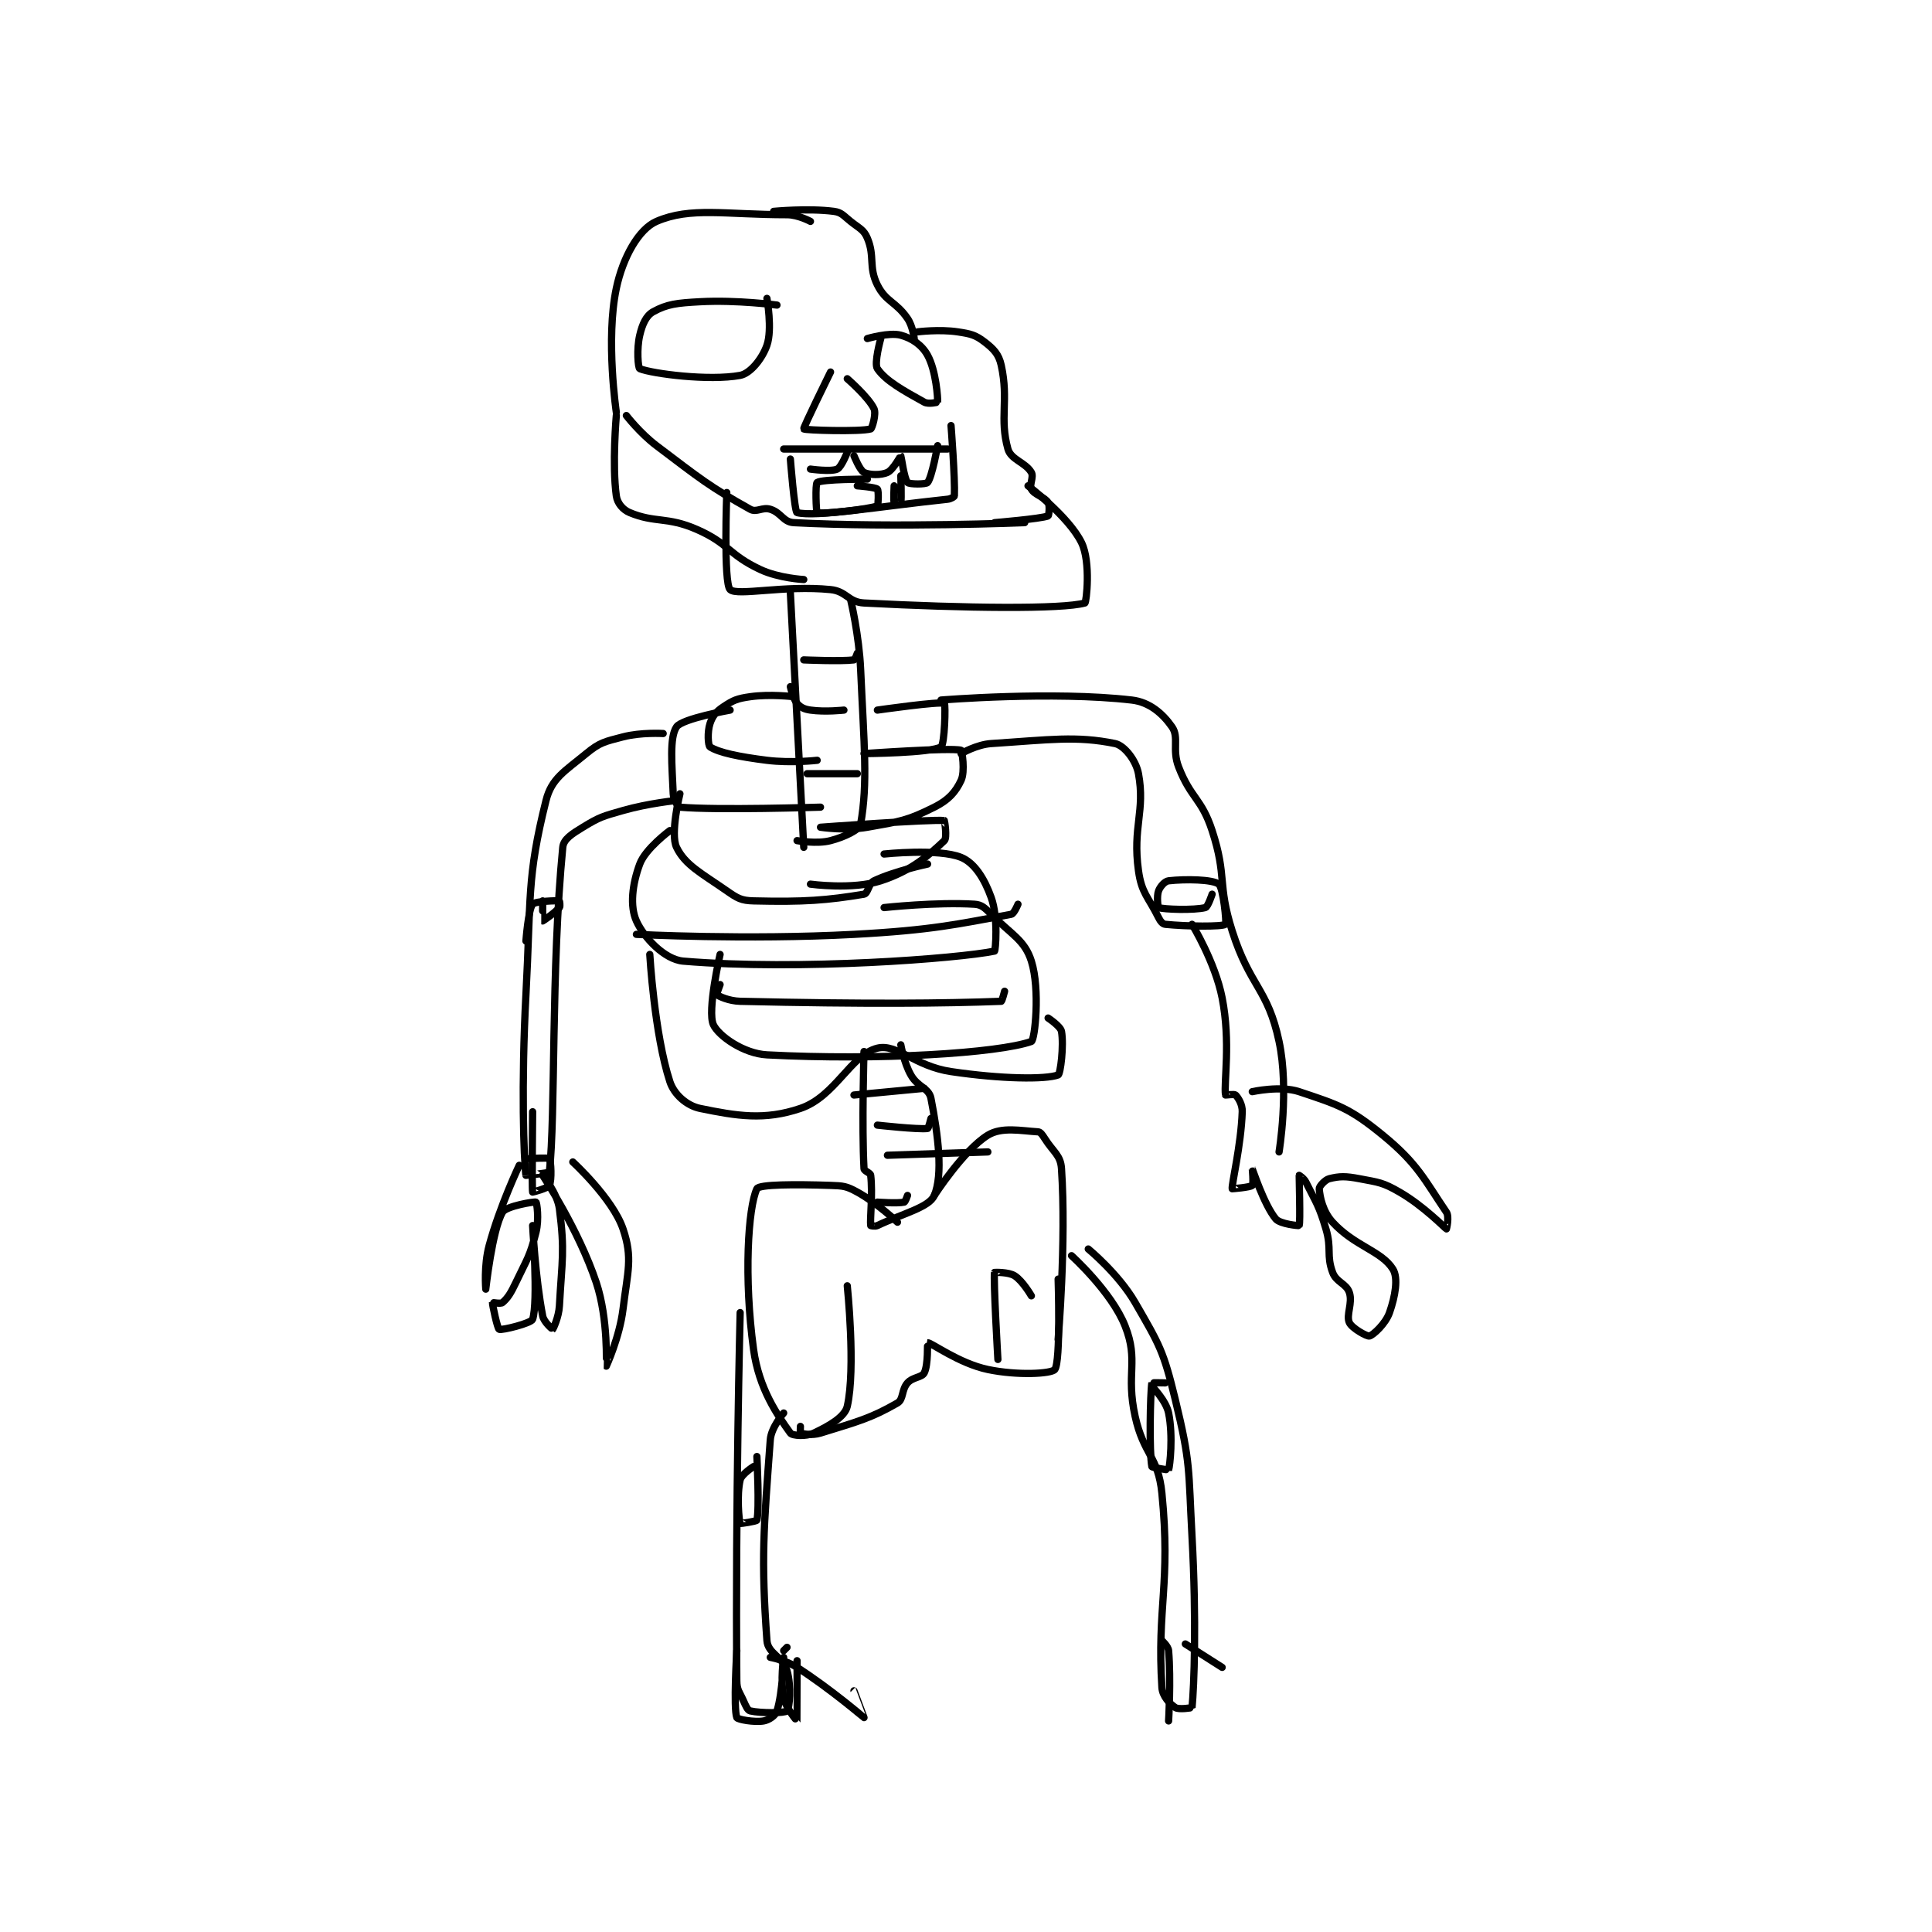 <?xml version="1.0" encoding="utf-8"?>
<!DOCTYPE svg PUBLIC "-//W3C//DTD SVG 1.1//EN" "http://www.w3.org/Graphics/SVG/1.1/DTD/svg11.dtd">
<svg viewBox="0 0 800 800" preserveAspectRatio="xMinYMin meet" xmlns="http://www.w3.org/2000/svg" version="1.1">
<g fill="none" stroke="black" stroke-linecap="round" stroke-linejoin="round" stroke-width="2.165">
<g transform="translate(201.149,87.52) scale(1.386) translate(-209,-30.417)">
<path id="0" d="M306 33.417 C306 33.417 302.314 31.417 299 31.417 C280.535 31.417 270.194 29.019 260 33.417 C254.725 35.692 249.958 44.114 248 53.417 C244.783 68.697 248 90.417 248 90.417 "/>
<path id="1" d="M295 30.417 C295 30.417 305.367 29.421 313 30.417 C315.286 30.715 315.811 31.665 318 33.417 C320.663 35.547 321.925 35.864 323 38.417 C325.309 43.901 323.299 47.014 326 52.417 C328.527 57.471 331.53 57.369 335 62.417 C336.581 64.716 337 68.417 337 68.417 "/>
<path id="2" d="M251 91.417 C251 91.417 255.063 96.68 260 100.417 C273.234 110.431 275.715 112.552 288 119.417 C289.909 120.483 291.609 118.681 294 119.417 C297.28 120.426 297.863 123.252 301 123.417 C331.021 124.997 370 123.417 370 123.417 "/>
<path id="3" d="M338 66.417 C338 66.417 344.5 65.592 350 66.417 C353.873 66.998 355.289 67.332 358 69.417 C360.731 71.517 362.271 73.085 363 76.417 C365.29 86.886 362.417 92.231 365 101.417 C365.906 104.639 370.243 105.404 372 108.417 C372.793 109.776 371.3 112.156 372 113.417 C372.949 115.126 375.943 115.726 377 117.417 C377.593 118.366 377.208 121.339 377 121.417 C374.681 122.286 361 123.417 361 123.417 "/>
<path id="4" d="M281 114.417 C281 114.417 279.993 141.54 282 143.417 C284.14 145.419 298.192 142.036 312 143.417 C316.787 143.895 317.267 147.167 322 147.417 C352.597 149.027 381.164 149.31 388 147.417 C388.413 147.302 389.829 135.242 387 129.417 C383.209 121.611 371 112.417 371 112.417 "/>
<path id="5" d="M248 91.417 C248 91.417 246.712 106.08 248 115.417 C248.298 117.576 249.911 119.546 252 120.417 C259.582 123.576 263.143 121.556 272 125.417 C281.676 129.634 281.464 132.947 291 137.417 C296.579 140.032 304 140.417 304 140.417 "/>
<path id="6" d="M300 144.417 L304 220.417 "/>
<path id="7" d="M318 146.417 C318 146.417 320.533 156.976 321 167.417 C322.017 190.141 323.172 201.109 321 213.417 C320.689 215.179 316.236 217.302 312 218.417 C307.894 219.497 302 218.417 302 218.417 "/>
<path id="8" d="M304 164.417 C304 164.417 315.133 164.9 319 164.417 C319.322 164.376 320 162.417 320 162.417 "/>
<path id="9" d="M300 172.417 C300 172.417 300.734 175.939 302 177.417 C303.024 178.611 304.116 179.148 306 179.417 C310.396 180.045 316 179.417 316 179.417 "/>
<path id="10" d="M305 198.417 L320 198.417 "/>
<path id="11" d="M301 175.417 C301 175.417 293.971 174.564 288 175.417 C284.129 175.97 282.991 176.423 280 178.417 C277.807 179.879 276.753 181.157 276 183.417 C275.168 185.914 275.397 190.027 276 190.417 C278.607 192.104 284.612 193.368 293 194.417 C300.19 195.315 308 194.417 308 194.417 "/>
<path id="12" d="M282 179.417 C282 179.417 267.671 181.959 266 184.417 C263.824 187.617 264.637 195.699 265 204.417 C265.074 206.2 266.386 208.361 267 208.417 C277.906 209.408 309 208.417 309 208.417 "/>
<path id="13" d="M267 204.417 C267 204.417 264.04 216.357 266 220.417 C268.557 225.713 273.397 228.127 281 233.417 C284.19 235.636 285.308 236.327 289 236.417 C304.07 236.784 310.999 236.25 322 234.417 C323.21 234.215 323.361 231.193 325 230.417 C331.152 227.502 341 225.417 341 225.417 "/>
<path id="14" d="M326 179.417 C326 179.417 344.801 176.722 346 177.417 C346.415 177.657 346.109 189.724 345 190.417 C342.053 192.259 322 192.417 322 192.417 C322 192.417 347.889 190.559 351 191.417 C351.269 191.491 352.263 197.733 351 200.417 C349.349 203.925 347.243 206.295 343 208.417 C334.867 212.483 332.785 212.69 323 214.417 C316.495 215.565 309 214.417 309 214.417 C309 214.417 341.933 211.977 346 212.417 C346.072 212.424 346.881 217.582 346 218.417 C341.292 222.876 336.053 227.475 327 230.417 C318.57 233.156 306 231.417 306 231.417 "/>
<path id="15" d="M262 186.417 C262 186.417 255.409 186.006 250 187.417 C244.571 188.833 243.087 189.041 239 192.417 C232.635 197.675 228.66 199.776 227 206.417 C221.189 229.659 222.549 235.494 221 264.417 C219.565 291.197 220.354 313.526 221 318.417 C221.001 318.423 227.965 317.725 228 317.417 C229.887 300.607 228.473 256.746 232 220.417 C232.238 217.961 234.741 216.408 238 214.417 C243.076 211.315 243.927 211.152 250 209.417 C257.623 207.239 266 206.417 266 206.417 "/>
<path id="16" d="M226 236.417 C226 236.417 225.964 242.402 226 242.417 C226.052 242.437 229.675 240.007 231 238.417 C231.325 238.027 231.024 236.42 231 236.417 C230.256 236.324 223.796 236.462 223 237.417 C221.685 238.995 221 248.417 221 248.417 "/>
<path id="17" d="M223 299.417 C223 299.417 222.744 322.289 223 323.417 C223.009 323.457 227.577 322.263 228 321.417 C228.752 319.912 228.48 314.057 228 313.417 C227.73 313.057 222 313.417 222 313.417 "/>
<path id="18" d="M219 315.417 C219 315.417 213.199 327.582 210 339.417 C208.394 345.358 209 352.417 209 352.417 C209 352.416 210.915 334.765 214 329.417 C215.045 327.605 223.617 326.187 224 326.417 C224.252 326.568 224.984 331.479 224 335.417 C222.195 342.636 221.392 343.294 218 350.417 C216.499 353.57 215.592 355.052 214 356.417 C213.477 356.865 211.003 356.39 211 356.417 C210.932 356.964 212.483 364.202 213 364.417 C213.847 364.77 222.623 362.585 223 361.417 C224.695 356.163 223 333.417 223 333.417 C223 333.417 223.772 348.903 226 360.417 C226.37 362.329 228.991 364.422 229 364.417 C229.089 364.363 230.811 360.826 231 357.417 C231.773 343.512 232.641 341.216 231 328.417 C230.398 323.72 226 318.417 226 318.417 C226 318.417 236.724 334.588 242 350.417 C245.675 361.44 244.988 375.405 245 375.417 C245.005 375.422 248.984 366.744 250 358.417 C251.384 347.068 252.969 343.125 250 334.417 C246.894 325.305 235 314.417 235 314.417 "/>
<path id="19" d="M345 176.417 C345 176.417 378.403 173.681 402 176.417 C407.352 177.037 411.269 180.515 414 184.417 C416.231 187.604 413.957 191.139 416 196.417 C419.658 205.865 422.848 205.764 426 215.417 C430.524 229.272 427.494 231.223 432 245.417 C437.288 262.075 442.634 262.546 446 278.417 C449.089 292.977 446 311.417 446 311.417 "/>
<path id="20" d="M351 192.417 C351 192.417 355.654 189.7 360 189.417 C377.488 188.276 385.437 187.051 397 189.417 C399.763 189.982 403.266 194.434 404 198.417 C406.068 209.642 402.173 214.32 404 227.417 C404.935 234.117 406.839 235.094 410 241.417 C410.558 242.532 411.207 243.337 412 243.417 C418.492 244.066 428.995 244.171 430 243.417 C430.391 243.123 429.333 232.436 428 231.417 C426.12 229.979 418.057 229.855 413 230.417 C411.868 230.542 410.494 232.099 410 233.417 C409.401 235.013 409.802 238.346 410 238.417 C411.552 238.971 420.55 239.279 424 238.417 C424.739 238.232 426 234.417 426 234.417 "/>
<path id="21" d="M420 243.417 C420 243.417 426.893 254.672 429 265.417 C431.588 278.617 429.472 290.592 430 294.417 C430.007 294.471 432.647 294.064 433 294.417 C433.823 295.24 435.077 297.259 435 299.417 C434.639 309.533 431.81 321.022 432 322.417 C432.002 322.428 437.407 322.01 438 321.417 C438.424 320.993 437.997 316.413 438 316.417 C438.01 316.431 441.509 327.178 445 331.417 C446.305 333.002 451.951 333.507 452 333.417 C452.412 332.652 451.976 318.574 452 318.417 C452.003 318.399 453.442 319.301 454 320.417 C457.161 326.739 457.919 327.392 460 334.417 C461.793 340.468 460.08 342.205 462 347.417 C463.096 350.392 466.101 350.72 467 353.417 C468.055 356.582 465.965 360.175 467 362.417 C467.778 364.103 472.262 366.601 473 366.417 C474.144 366.131 477.842 362.725 479 359.417 C480.699 354.563 481.678 349.082 480 346.417 C476.563 340.957 468.592 339.608 462 332.417 C459.046 329.194 458.191 324.905 458 322.417 C457.949 321.748 459.714 319.738 461 319.417 C464.086 318.645 465.877 318.631 470 319.417 C475.846 320.53 476.943 320.499 482 323.417 C489.192 327.566 495.711 334.293 496 334.417 C496.033 334.431 496.911 330.759 496 329.417 C489.462 319.782 487.447 314.964 477 306.417 C467.156 298.363 463.753 297.334 452 293.417 C446.39 291.547 438 293.417 438 293.417 "/>
<path id="22" d="M264 215.417 C264 215.417 256.722 220.766 255 225.417 C252.756 231.475 252.01 237.978 254 242.417 C256.197 247.317 262.373 253.943 268 254.417 C302.769 257.341 350.443 253.597 361 251.417 C361.26 251.363 362.183 241.528 360 235.417 C357.97 229.732 354.976 225.032 351 223.417 C344.293 220.692 328 222.417 328 222.417 "/>
<path id="23" d="M279 252.417 C279 252.417 275.101 269.348 277 273.417 C278.558 276.755 286.005 282.048 293 282.417 C326.457 284.178 362.144 281.91 372 278.417 C373.043 278.047 374.666 262.86 372 254.417 C370.024 248.159 366.171 246.587 360 240.417 C358.101 238.518 357.182 237.553 355 237.417 C343.671 236.709 328 238.417 328 238.417 "/>
<path id="24" d="M279 261.417 C279 261.417 277.899 264.332 278 264.417 C278.585 264.904 281.613 266.337 285 266.417 C322.493 267.299 346.133 267.057 363 266.417 C363.241 266.408 364 263.417 364 263.417 "/>
<path id="25" d="M254 246.417 C254 246.417 286.853 248.139 319 246.417 C342.404 245.163 350.057 243.345 366 240.417 C366.846 240.261 368 237.417 368 237.417 "/>
<path id="26" d="M258 252.417 C258 252.417 259.373 276.228 264 290.417 C265.266 294.3 269.103 297.617 273 298.417 C283.988 300.671 292.257 302.065 303 298.417 C313.425 294.876 318.099 282.348 326 280.417 C331.851 278.986 337.154 285.81 348 287.417 C363.136 289.659 376.182 289.805 380 288.417 C380.691 288.165 381.748 279.653 381 275.417 C380.726 273.862 377 271.417 377 271.417 "/>
<path id="27" d="M296 58.417 C296 58.417 284.074 56.818 273 57.417 C266.165 57.786 263.159 58.106 259 60.417 C256.906 61.58 255.773 64.134 255 67.417 C254.027 71.551 254.51 77.221 255 77.417 C258.775 78.927 275.677 81.134 285 79.417 C288.038 78.857 291.605 74.428 293 70.417 C294.658 65.65 293 56.417 293 56.417 "/>
<path id="28" d="M327 68.417 C327 68.417 324.928 75.849 326 77.417 C328.525 81.107 333.855 84.003 340 87.417 C341.257 88.115 343.998 87.439 344 87.417 C344.077 86.345 343.542 78.039 341 73.417 C339.311 70.345 336.382 68.356 333 67.417 C329.599 66.472 323 68.417 323 68.417 "/>
<path id="29" d="M312 78.417 C312 78.417 303.78 95.104 304 95.417 C304.274 95.805 320.866 96.312 324 95.417 C324.425 95.295 325.702 90.922 325 89.417 C323.383 85.953 317 80.417 317 80.417 "/>
<path id="30" d="M298 101.417 L347 101.417 "/>
<path id="31" d="M300 104.417 C300 104.417 301.234 120.221 302 120.417 C307.536 121.83 326.075 118.643 347 116.417 C347.97 116.313 348.988 115.685 349 115.417 C349.234 110.263 348 94.417 348 94.417 "/>
<path id="32" d="M317 102.417 C317 102.417 315.253 106.847 314 107.417 C312.099 108.281 306 107.417 306 107.417 "/>
<path id="33" d="M319 103.417 C319 103.417 320.738 107.786 322 108.417 C323.606 109.219 327.086 109.287 329 108.417 C330.715 107.637 332.977 103.405 333 103.417 C333.093 103.463 334.035 110.452 335 111.417 C335.579 111.996 340.52 112.003 341 111.417 C342.315 109.809 344 100.417 344 100.417 "/>
<path id="34" d="M323 110.417 C323 110.417 309.542 110.389 308 111.417 C307.409 111.81 307.699 120.3 308 120.417 C309.48 120.992 323.486 119.394 326 118.417 C326.26 118.315 326.424 113.84 326 113.417 C325.407 112.823 320 112.417 320 112.417 "/>
<path id="35" d="M331 112.417 C331 112.417 330.784 116.878 331 117.417 C331.034 117.503 332.985 117.475 333 117.417 C333.235 116.475 333 109.417 333 109.417 "/>
<path id="36" d="M322 281.417 C322 281.417 321.313 303.704 322 316.417 C322.041 317.182 323.906 317.613 324 318.417 C324.634 323.806 323.754 331.574 324 333.417 C324.004 333.449 325.275 333.76 326 333.417 C333.704 329.768 341.508 327.96 343 324.417 C345.639 318.149 344.169 306.573 342 295.417 C341.393 292.296 338.056 292.072 336 288.417 C333.882 284.652 333 279.417 333 279.417 "/>
<path id="37" d="M319 294.417 L340 292.417 "/>
<path id="38" d="M326 303.417 C326 303.417 338.128 304.776 341 304.417 C341.265 304.384 342 301.417 342 301.417 "/>
<path id="39" d="M329 312.417 L359 311.417 "/>
<path id="40" d="M326 326.417 C326 326.417 332.004 326.86 334 326.417 C334.36 326.337 335 324.417 335 324.417 "/>
<path id="41" d="M343 324.417 C343 324.417 351.796 310.832 359 306.417 C363.161 303.866 368.88 305.115 374 305.417 C374.726 305.459 375.287 306.296 376 307.417 C378.654 311.587 380.731 312.379 381 316.417 C382.469 338.451 380 367.417 380 367.417 "/>
<path id="42" d="M332 332.417 C332 332.417 326.007 326.72 320 323.417 C316.775 321.643 315.862 321.545 312 321.417 C301.483 321.066 290.619 321.098 290 322.417 C287.351 328.061 286.075 349.066 289 370.417 C290.62 382.241 296.161 390.084 300 395.417 C300.588 396.233 304.728 396.486 307 395.417 C311.467 393.314 316.267 390.64 317 387.417 C319.567 376.122 317 351.417 317 351.417 "/>
<path id="43" d="M303 393.417 C303 393.417 302.925 395.392 303 395.417 C303.675 395.642 306.449 396.209 309 395.417 C319.969 392.013 323.973 391.048 332 386.417 C333.84 385.355 333.171 382.474 335 380.417 C336.571 378.65 339.291 378.835 340 377.417 C341.225 374.966 340.911 368.421 341 368.417 C342.065 368.361 350.37 374.6 359 376.417 C367.768 378.263 377.987 377.72 379 376.417 C380.81 374.09 380 349.417 380 349.417 "/>
<path id="44" d="M362 373.417 C362 373.417 360.605 349.39 361 347.417 C361.003 347.401 365.176 347.256 367 348.417 C369.424 349.959 372 354.417 372 354.417 "/>
<path id="45" d="M285 359.417 C285 359.417 283.551 417.367 284 469.417 C284.024 472.264 284.766 472.641 286 475.417 C286.696 476.984 287.228 478.238 288 478.417 C291.156 479.145 298.372 479.102 299 478.417 C299.747 477.602 300.33 471.071 299 466.417 C297.813 462.261 293.282 461.314 293 457.417 C291.206 432.66 292.014 424.429 294 397.417 C294.274 393.687 298 389.417 298 389.417 "/>
<path id="46" d="M384 342.417 C384 342.417 395.966 353.225 400 363.417 C404.16 373.927 400.17 377.553 403 390.417 C405.533 401.932 409.9 402.281 411 413.417 C413.681 440.565 409.485 447.177 411 471.417 C411.163 474.029 413.327 476.301 415 477.417 C416.046 478.114 419.994 477.477 420 477.417 C420.619 471.102 421.372 451.655 420 426.417 C418.89 405.993 419.666 404.627 415 385.417 C411.473 370.893 410.377 369.185 403 356.417 C398.055 347.857 389 340.417 389 340.417 "/>
<path id="47" d="M412 380.417 C412 380.417 408.012 380.339 408 380.417 C407.512 383.464 407.171 401.105 408 405.417 C408.065 405.755 412.987 406.458 413 406.417 C413.391 405.166 414.396 396.395 413 389.417 C412.261 385.723 408 381.417 408 381.417 "/>
<path id="48" d="M289 405.417 C289 405.417 285.401 407.711 285 409.417 C283.944 413.904 284.627 421.522 285 422.417 C285.031 422.491 289.905 421.795 290 421.417 C290.8 418.219 290 402.417 290 402.417 "/>
<path id="49" d="M284 460.417 C284 460.417 282.949 477.658 284 480.417 C284.213 480.975 289.183 481.886 292 481.417 C293.618 481.147 295.561 479.808 296 478.417 C297.714 472.988 298 462.417 298 462.417 C298 462.417 296.945 469.403 298 474.417 C298.69 477.693 301.996 481.427 302 481.417 C302.012 481.382 302 463.417 302 463.417 "/>
<path id="50" d="M294 462.417 C294 462.417 298.627 463.249 302 465.417 C312.069 471.89 321.931 480.388 322 480.417 C322.017 480.423 319 472.417 319 472.417 "/>
<path id="51" d="M299 459.417 L298 460.417 "/>
<path id="52" d="M411 457.417 C411 457.417 412.89 459.097 413 460.417 C413.729 469.166 413 481.417 413 481.417 "/>
<path id="53" d="M418 458.417 L429 465.417 "/>
</g>
</g>
</svg>
